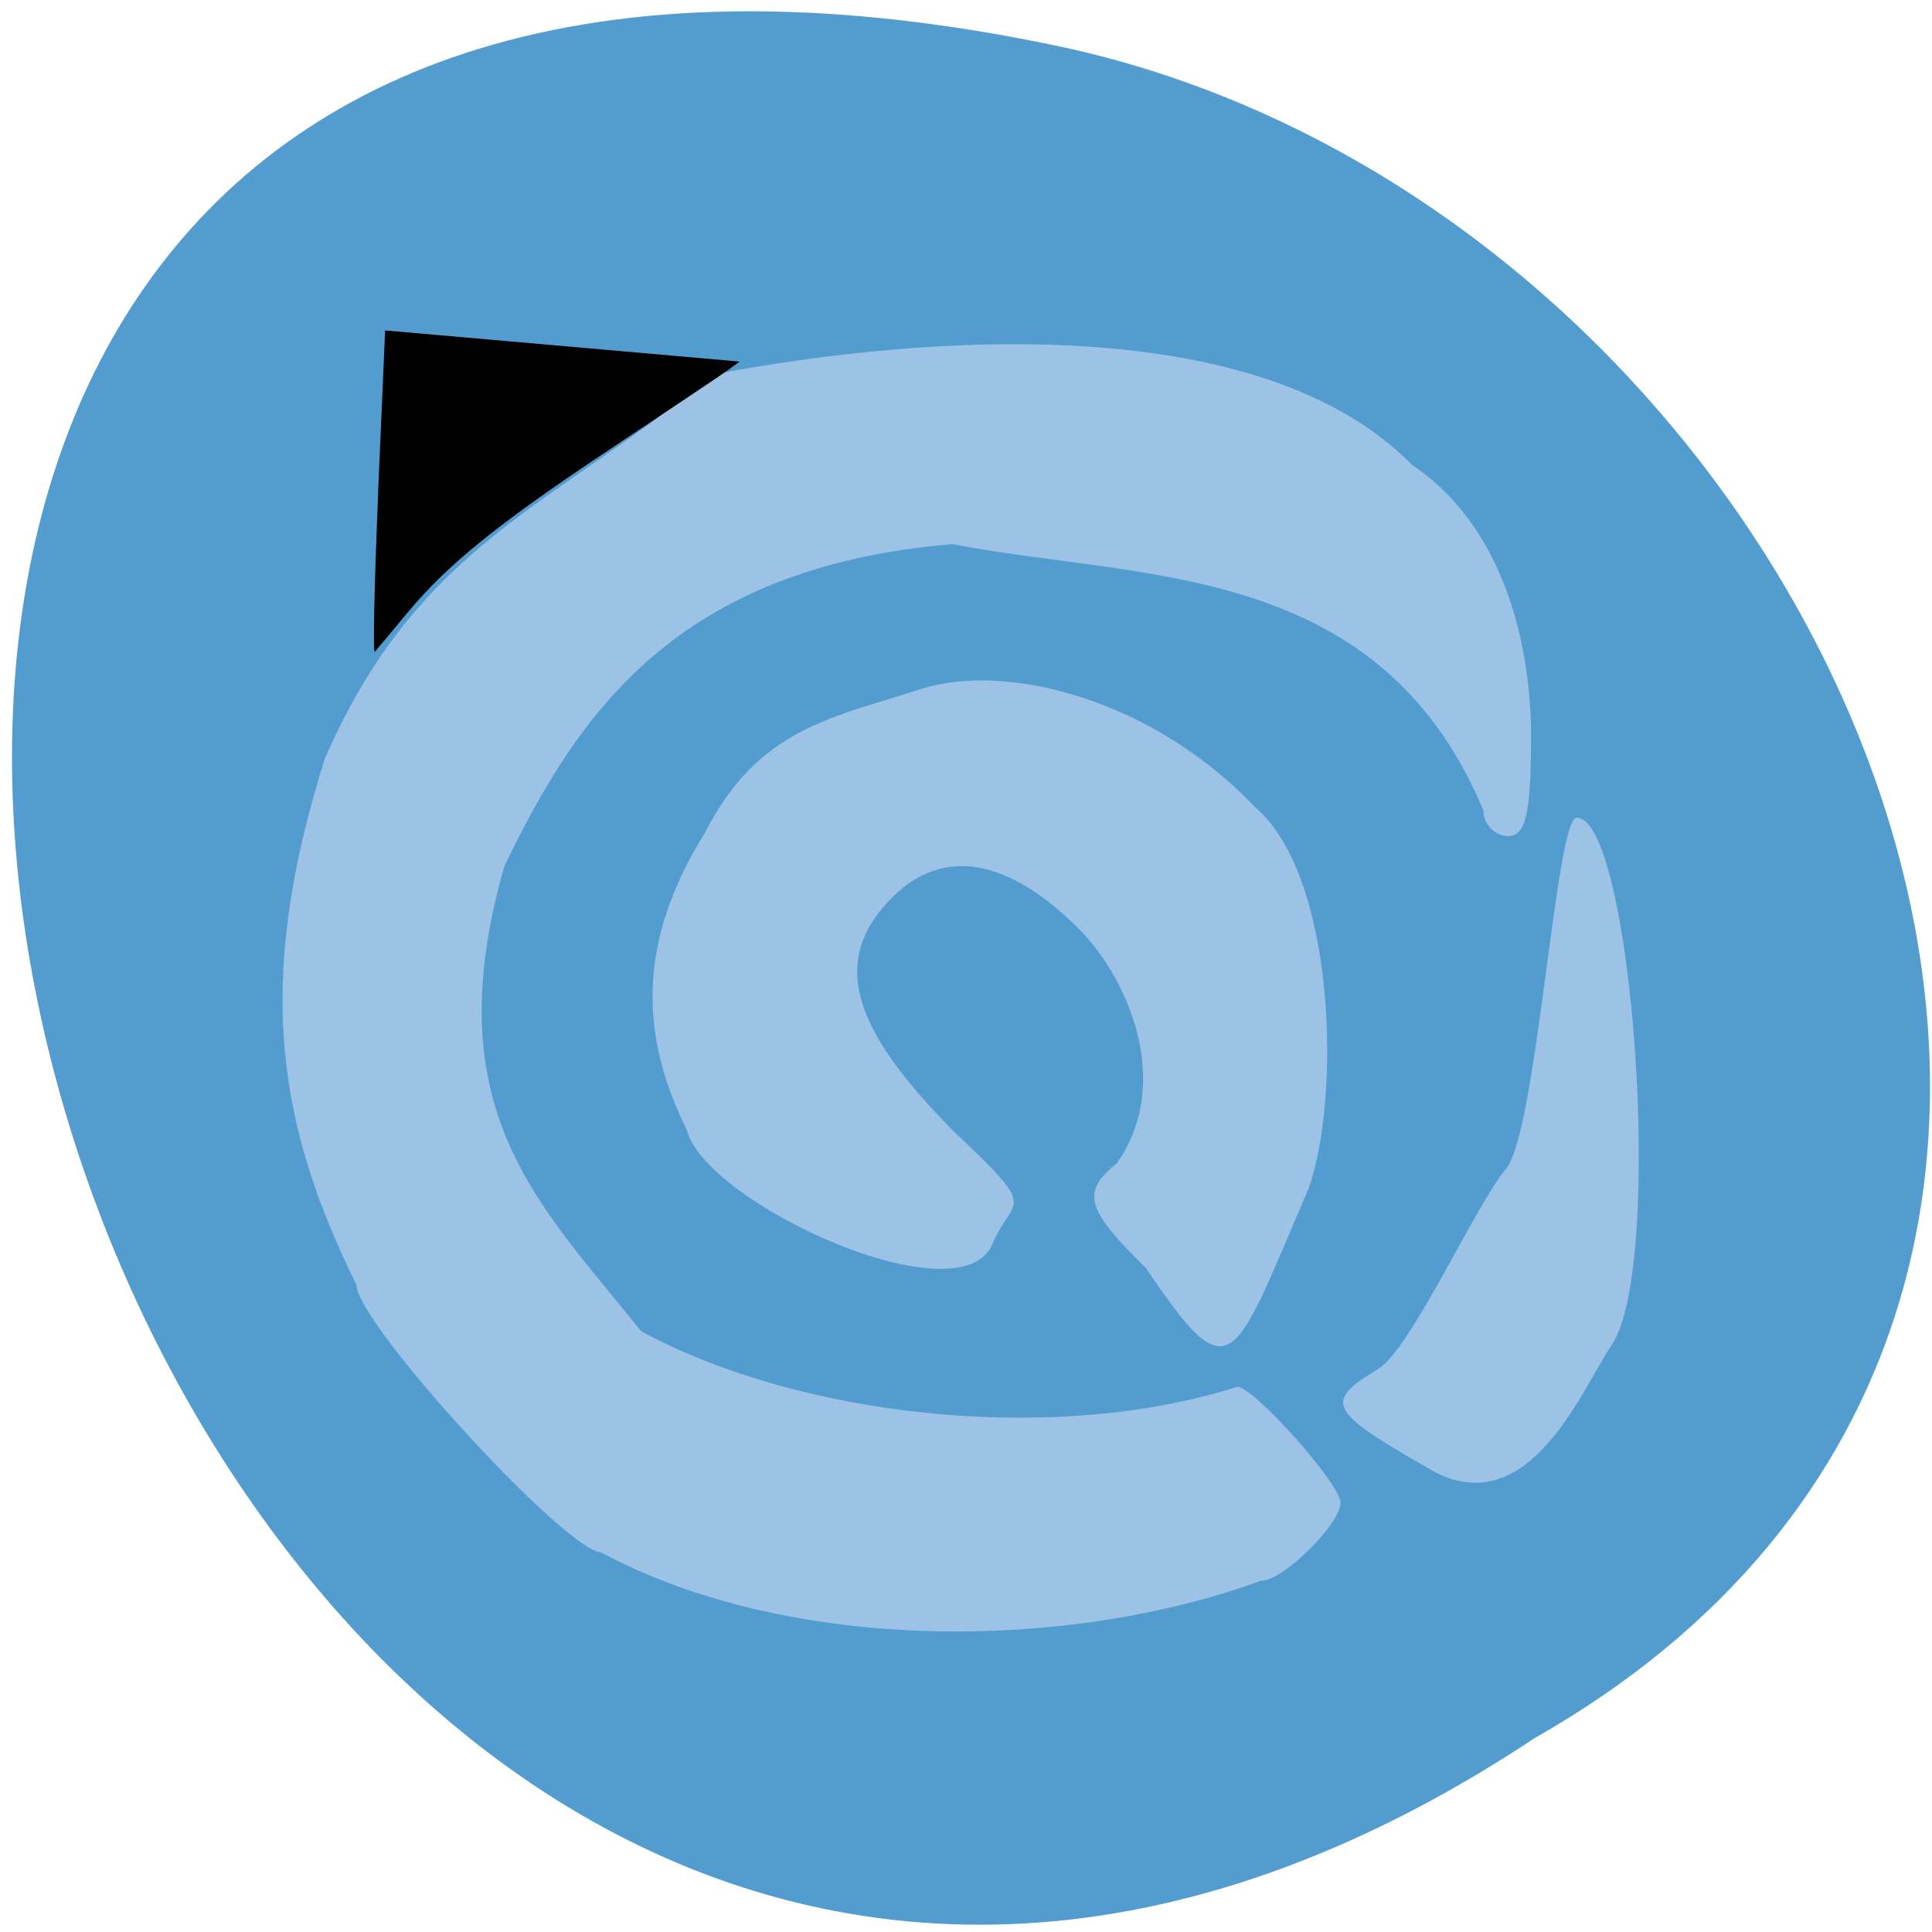 <svg xmlns="http://www.w3.org/2000/svg" viewBox="0 0 32 32"><path d="m 25.418 28.789 c -23.883 15.836 -38.594 -34.676 -7.719 -27.988 c 12.758 2.852 20.504 20.723 7.719 27.988" fill="#539ccf"/><g fill="#9cc3e5"><path d="m 18.977 21 c -0.996 -0.977 -1.07 -1.254 -0.477 -1.734 c 0.938 -1.34 0.176 -3.055 -0.605 -3.855 c -1.176 -1.191 -2.262 -1.391 -3.105 -0.559 c -1.031 1.02 -0.734 2.145 1.031 3.91 c 1.422 1.336 0.953 1.047 0.621 1.832 c -0.516 1.289 -4.777 -0.672 -5.07 -1.887 c -0.867 -1.746 -0.707 -3.281 0.297 -4.902 c 0.895 -1.754 2.109 -1.91 3.566 -2.387 c 1.406 -0.461 3.836 0.148 5.543 1.941 c 1.359 1.148 1.426 4.84 0.898 6.324 c -1.266 2.934 -1.266 3.438 -2.699 1.316"/><path d="m 9.953 25.711 c -0.594 -0.027 -4.047 -3.801 -4.047 -4.426 c -1.289 -2.613 -1.715 -4.957 -0.527 -8.715 c 1.559 -3.594 3.863 -4.219 6.43 -6.367 c 3.563 -0.676 9.07 -1.059 11.578 1.496 c 1.504 1.01 1.953 2.914 1.973 4.426 c 0 1.367 -0.086 1.734 -0.395 1.723 c -0.219 -0.012 -0.395 -0.203 -0.395 -0.426 c -1.742 -4.156 -5.699 -3.805 -8.793 -4.41 c -4.594 0.387 -6.215 2.832 -7.422 5.332 c -1.164 4.055 0.586 5.602 2.266 7.707 c 2.641 1.426 6.828 1.887 9.875 0.918 c 0.285 0.016 1.707 1.613 1.707 1.918 c 0 0.359 -0.965 1.309 -1.313 1.293 c -3.191 1.168 -7.789 1.219 -10.938 -0.469"/><path d="m 23.688 24.336 c -1.695 -0.965 -1.773 -1.113 -0.863 -1.66 c 0.547 -0.332 1.613 -2.715 2.121 -3.32 c 0.508 -0.605 0.82 -5.809 1.168 -5.813 c 0.922 -0.004 1.469 7.449 0.574 8.746 c -0.48 0.703 -1.367 2.977 -3 2.051"/></g><path d="m 6.262 8.168 l 0.117 -2.695 l 2.938 0.258 l 2.934 0.258 l -0.199 0.145 c -0.109 0.078 -0.949 0.641 -1.863 1.25 c -1.922 1.273 -2.77 1.957 -3.441 2.766 c -0.262 0.316 -0.504 0.605 -0.539 0.645 c -0.035 0.039 -0.008 -1.145 0.055 -2.625"/></svg>